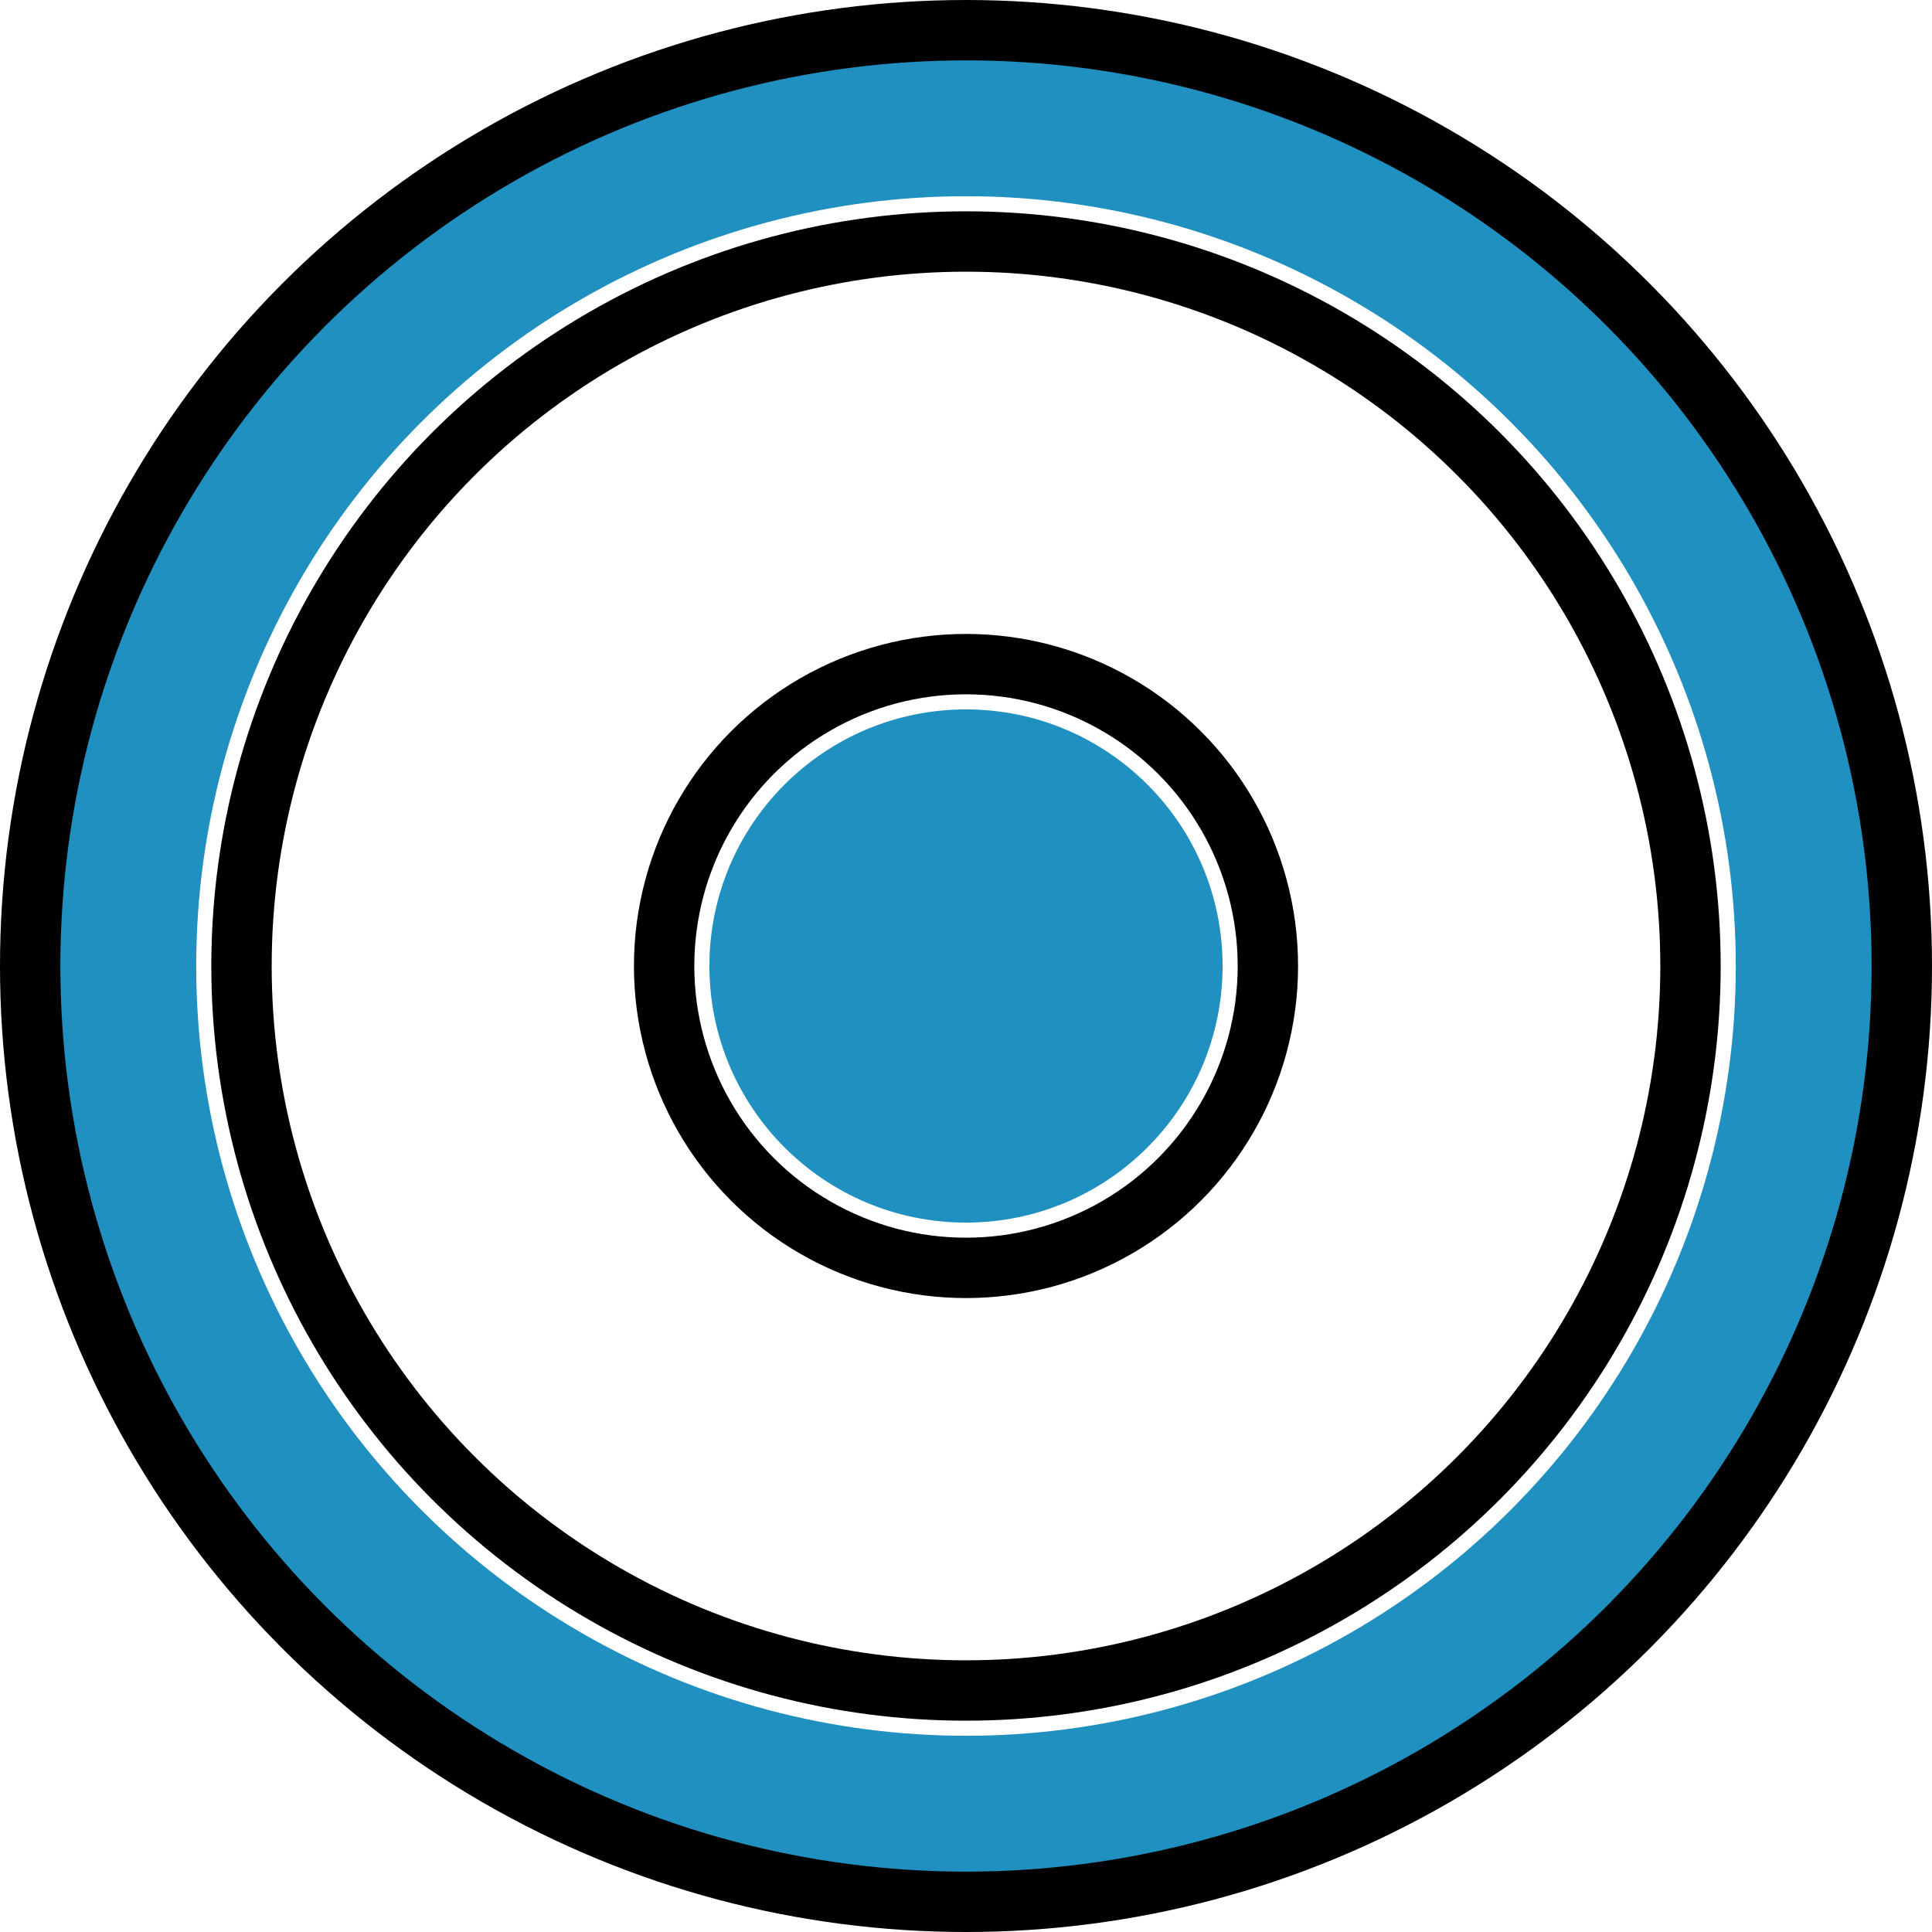 <?xml version="1.0" encoding="utf-8"?>
<!-- Generator: Adobe Illustrator 23.0.0, SVG Export Plug-In . SVG Version: 6.00 Build 0)  -->
<svg version="1.1" id="Layer_1" xmlns="http://www.w3.org/2000/svg" xmlns:xlink="http://www.w3.org/1999/xlink" x="0px" y="0px"
	 viewBox="0 0 64 64" style="enable-background:new 0 0 64 64;" xml:space="preserve">
<g>

	<circle
			stroke="#2090C0"
			fill="#2090C0"
			fill-opacity="0"
			stroke-linecap="round"
			stroke-width="5"
			cx="32"
			cy="32"
			r="28"
	/>
	<circle
			stroke="#000000"
			fill="#2090C0"
			fill-opacity="0"
			stroke-linecap="round"
			stroke-width="2"
			cx="32"
			cy="32"
			r="31"
	/>
	<circle
			stroke="#000000"
			fill="#2090C0"
			fill-opacity="0"
			stroke-linecap="round"
			stroke-width="2"
			cx="32"
			cy="32"
			r="24"
	/>
	<circle
			stroke="#2090C0"
			fill="#2090C0"
			stroke-linecap="round"
			cx="32"
			cy="32"
			r="8"
	/>
	<circle
			stroke="#000000"
			fill="#2090C0"
			fill-opacity="0"
			stroke-linecap="round"
			stroke-width="2"
			cx="32"
			cy="32"
			r="10"
	/>

</g>
</svg>
